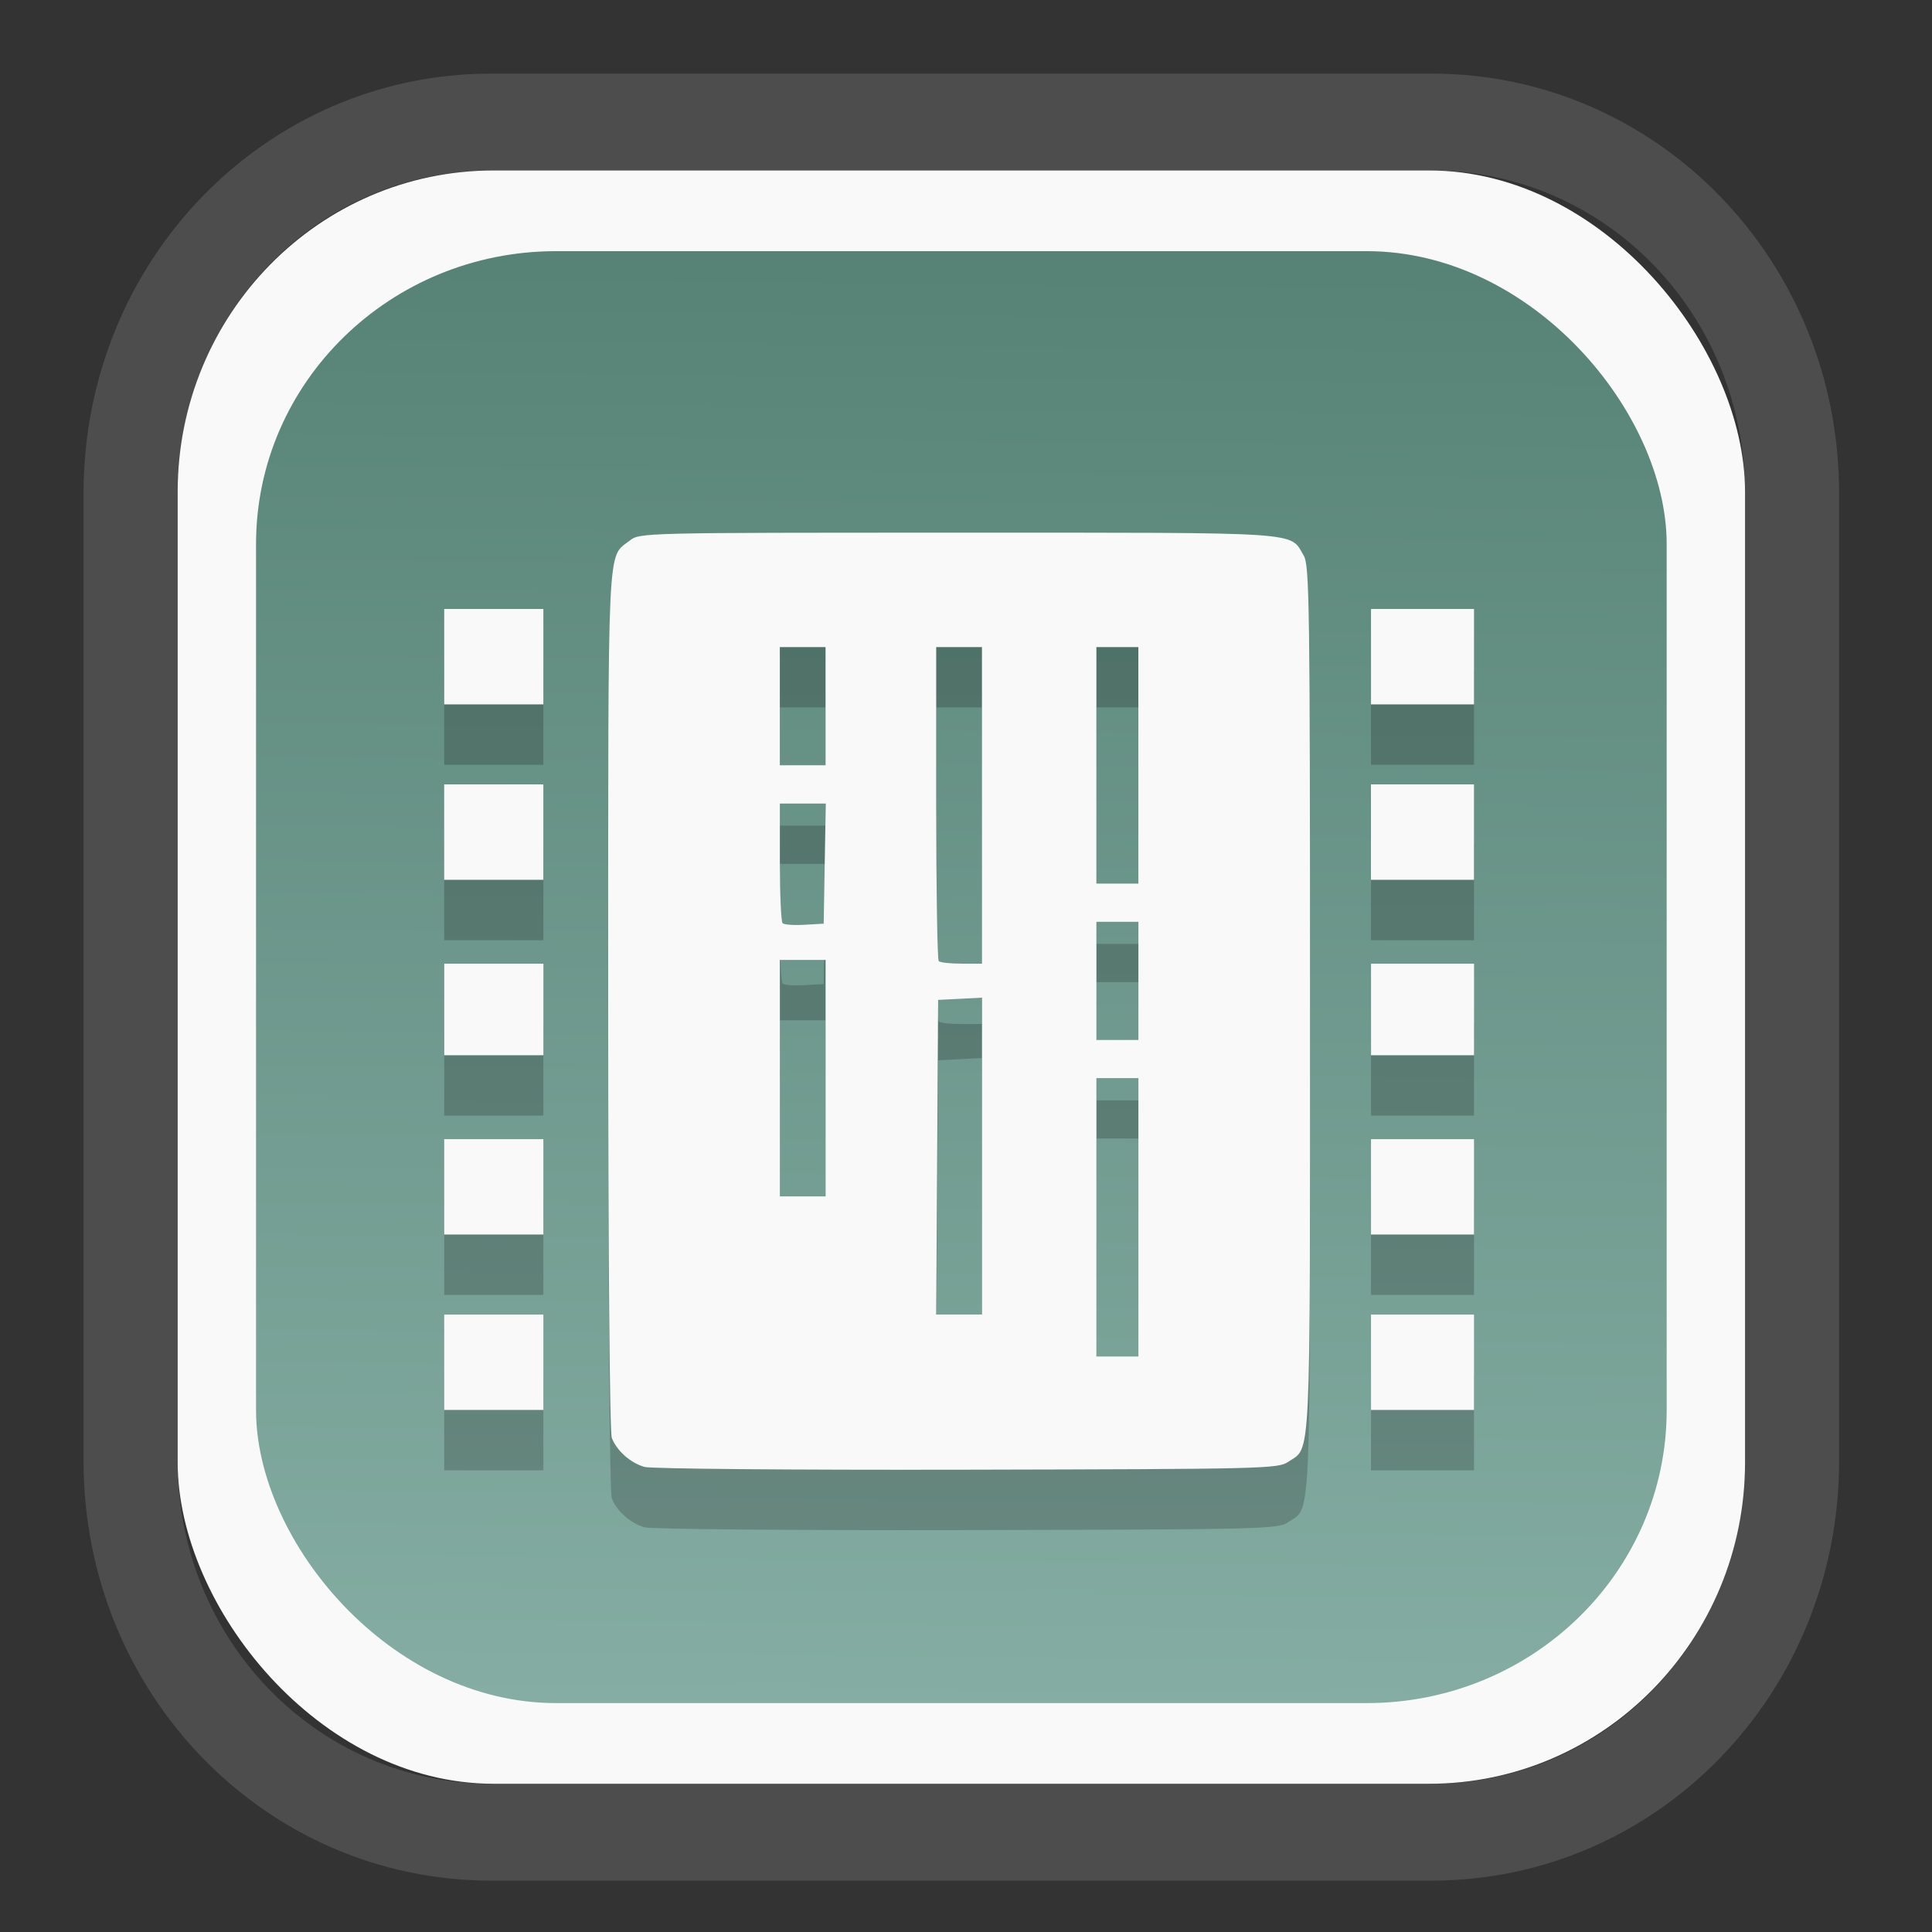 <?xml version="1.0" encoding="UTF-8" standalone="no"?>
<svg
   width="64"
   height="64"
   version="1.1"
   id="svg73"
   sodipodi:docname="preferences-desktop-peripherals.svg"
   inkscape:version="1.3.2 (091e20ef0f, 2023-11-25)"
   xmlns:inkscape="http://www.inkscape.org/namespaces/inkscape"
   xmlns:sodipodi="http://sodipodi.sourceforge.net/DTD/sodipodi-0.dtd"
   xmlns:xlink="http://www.w3.org/1999/xlink"
   xmlns="http://www.w3.org/2000/svg"
   xmlns:svg="http://www.w3.org/2000/svg"
   xmlns:rdf="http://www.w3.org/1999/02/22-rdf-syntax-ns#"
   xmlns:cc="http://creativecommons.org/ns#"
   xmlns:dc="http://purl.org/dc/elements/1.1/">
  <rect width="100%" height="100%" fill="#333333" stroke="none"/>
  <sodipodi:namedview
     pagecolor="#f5f7fa"
     bordercolor="#666666"
     borderopacity="1"
     objecttolerance="10"
     gridtolerance="10"
     guidetolerance="10"
     inkscape:pageopacity="0"
     inkscape:pageshadow="2"
     inkscape:window-width="1377"
     inkscape:window-height="886"
     id="namedview75"
     showgrid="false"
     inkscape:zoom="6.2890624"
     inkscape:cx="34.345342"
     inkscape:cy="27.269566"
     inkscape:window-x="140"
     inkscape:window-y="88"
     inkscape:window-maximized="0"
     inkscape:current-layer="g877"
     inkscape:document-rotation="0"
     inkscape:pagecheckerboard="0"
     inkscape:showpageshadow="2"
     inkscape:deskcolor="#d1d1d1" />
  <defs
     id="defs29">
    <linearGradient
       id="linearGradient5"
       inkscape:collect="always">
      <stop
         style="stop-color:#578376;stop-opacity:1;"
         offset="0"
         id="stop5" />
      <stop
         style="stop-color:#85ada3;stop-opacity:1;"
         offset="1"
         id="stop6" />
    </linearGradient>
    <inkscape:path-effect
       effect="powerclip"
       id="path-effect1980"
       is_visible="true"
       lpeversion="1"
       inverse="true"
       flatten="false"
       hide_clip="false"
       message="Use fill-rule evenodd on &lt;b&gt;fill and stroke&lt;/b&gt; dialog if no flatten result after convert clip to paths." />
    <clipPath
       clipPathUnits="userSpaceOnUse"
       id="clipPath1976">
      <rect
         x="9.678"
         y="9.925"
         width="43.343"
         height="44.613"
         rx="8.669"
         ry="8.923"
         fill="url(#linearGradient862)"
         stroke-width="2.968"
         id="rect1978"
         style="display:none;fill:#333333;fill-opacity:1"
         d="m 18.347,9.925 h 26.005 c 4.803,0 8.669,3.98 8.669,8.923 v 26.767 c 0,4.943 -3.866,8.923 -8.669,8.923 h -26.005 c -4.803,0 -8.669,-3.98 -8.669,-8.923 V 18.848 c 0,-4.943 3.866,-8.923 8.669,-8.923 z" />
      <path
         id="lpe_path-effect1980"
         style="fill:#333333;fill-opacity:1"
         class="powerclip"
         d="M 2.076,2.246 H 60.624 V 62.217 H 2.076 Z M 18.347,9.925 c -4.803,0 -8.669,3.98 -8.669,8.923 v 26.767 c 0,4.943 3.866,8.923 8.669,8.923 h 26.005 c 4.803,0 8.669,-3.98 8.669,-8.923 V 18.848 c 0,-4.943 -3.866,-8.923 -8.669,-8.923 z" />
    </clipPath>
    <linearGradient
       inkscape:collect="always"
       xlink:href="#linearGradient5"
       id="linearGradient6"
       x1="33.786"
       y1="12.971"
       x2="33.376"
       y2="52.289"
       gradientUnits="userSpaceOnUse"
       gradientTransform="matrix(1.1,0,0,1.1,-3.185,-3.234)" />
    <clipPath
       clipPathUnits="userSpaceOnUse"
       id="clipath_lpe_path-effect1303-2">
      <path
         style="color:#000000;display:block;opacity:0.85;fill:#f5f7fa;-inkscape-stroke:none"
         d="m 24.149,39.847 c 1.129,1.129 1.129,2.947 -3.54e-4,4.077 L 11.92,56.153 c -1.129,1.129 -2.948,1.13 -4.077,3.54e-4 -1.129,-1.129 -1.129,-2.947 3.535e-4,-4.077 L 20.073,39.848 c 1.129,-1.129 2.948,-1.13 4.077,-3.54e-4 z"
         id="path20" />
    </clipPath>
    <inkscape:path-effect
       effect="powerclip"
       id="path-effect1303-2"
       is_visible="true"
       lpeversion="1"
       inverse="true"
       flatten="false"
       hide_clip="false"
       message="Use fill-rule evenodd on &lt;b&gt;fill and stroke&lt;/b&gt; dialog if no flatten result after convert clip to paths." />
    <clipPath
       clipPathUnits="userSpaceOnUse"
       id="clipath_lpe_path-effect1303-2-2">
      <path
         style="color:#000000;display:none;opacity:0.85;fill:#f5f7fa;-inkscape-stroke:none"
         d="m 24.149,39.847 c 1.129,1.129 1.129,2.947 -3.54e-4,4.077 L 11.92,56.153 c -1.129,1.129 -2.948,1.13 -4.077,3.54e-4 -1.129,-1.129 -1.129,-2.947 3.535e-4,-4.077 L 20.073,39.848 c 1.129,-1.129 2.948,-1.13 4.077,-3.54e-4 z"
         id="path20-8" />
      <path
         id="lpe_path-effect1303-2-9"
         style="color:#000000;opacity:0.85;fill:#f5f7fa;-inkscape-stroke:none"
         class="powerclip"
         d="M -1,22.135 H 41.715 V 65 H -1 Z M 24.149,39.847 c -1.129,-1.129 -2.947,-1.129 -4.077,3.54e-4 L 7.844,52.076 c -1.129,1.129 -1.13,2.948 -3.535e-4,4.077 1.129,1.129 2.947,1.129 4.077,-3.54e-4 L 24.149,43.924 c 1.129,-1.129 1.13,-2.948 3.54e-4,-4.077 z" />
    </clipPath>
    <inkscape:path-effect
       effect="powerclip"
       id="path-effect1303-2-7"
       is_visible="true"
       lpeversion="1"
       inverse="true"
       flatten="false"
       hide_clip="false"
       message="Use fill-rule evenodd on &lt;b&gt;fill and stroke&lt;/b&gt; dialog if no flatten result after convert clip to paths." />
    <clipPath
       clipPathUnits="userSpaceOnUse"
       id="clipath_lpe_path-effect1303-2-7">
      <path
         style="color:#000000;display:block;opacity:0.85;fill:#f5f7fa;-inkscape-stroke:none"
         d="m 24.149,39.847 c 1.129,1.129 1.129,2.947 -3.54e-4,4.077 L 11.92,56.153 c -1.129,1.129 -2.948,1.13 -4.077,3.54e-4 -1.129,-1.129 -1.129,-2.947 3.535e-4,-4.077 L 20.073,39.848 c 1.129,-1.129 2.948,-1.13 4.077,-3.54e-4 z"
         id="path1" />
    </clipPath>
    <clipPath
       clipPathUnits="userSpaceOnUse"
       id="clipath_lpe_path-effect15400-0">
      <path
         id="path2"
         style="display:block;opacity:1;fill:#f5f7fa;stroke-width:1.21"
         d="m 50.373,27.606 a 6.655,6.655 0 0 1 -6.655,6.655 6.655,6.655 0 0 1 -6.655,-6.655 6.655,6.655 0 0 1 6.655,-6.655 6.655,6.655 0 0 1 6.655,6.655 z m -14,8 a 6.655,6.655 0 0 1 -6.655,6.655 6.655,6.655 0 0 1 -6.655,-6.655 6.655,6.655 0 0 1 6.655,-6.655 6.655,6.655 0 0 1 6.655,6.655 z m -14,-11 a 6.655,6.655 0 0 1 -6.655,6.655 6.655,6.655 0 0 1 -6.655,-6.655 6.655,6.655 0 0 1 6.655,-6.655 6.655,6.655 0 0 1 6.655,6.655 z" />
    </clipPath>
    <inkscape:path-effect
       effect="powerclip"
       id="path-effect15400-0"
       is_visible="true"
       lpeversion="1"
       inverse="true"
       flatten="false"
       hide_clip="false"
       message="Use fill-rule evenodd on &lt;b&gt;fill and stroke&lt;/b&gt; dialog if no flatten result after convert clip to paths." />
    <clipPath
       clipPathUnits="userSpaceOnUse"
       id="clipath_lpe_path-effect15400-0-6">
      <path
         id="path2-5"
         style="display:none;opacity:1;fill:#f5f7fa;stroke-width:1.21"
         d="m 50.373,27.606 a 6.655,6.655 0 0 1 -6.655,6.655 6.655,6.655 0 0 1 -6.655,-6.655 6.655,6.655 0 0 1 6.655,-6.655 6.655,6.655 0 0 1 6.655,6.655 z m -14,8 a 6.655,6.655 0 0 1 -6.655,6.655 6.655,6.655 0 0 1 -6.655,-6.655 6.655,6.655 0 0 1 6.655,-6.655 6.655,6.655 0 0 1 6.655,6.655 z m -14,-11 a 6.655,6.655 0 0 1 -6.655,6.655 6.655,6.655 0 0 1 -6.655,-6.655 6.655,6.655 0 0 1 6.655,-6.655 6.655,6.655 0 0 1 6.655,6.655 z" />
      <path
         id="lpe_path-effect15400-0-6"
         style="opacity:1;fill:#f5f7fa;stroke-width:1.21"
         class="powerclip"
         d="m 8.218,9.106 h 43 v 43 h -43 z m 42.155,18.5 a 6.655,6.655 0 0 0 -6.655,-6.655 6.655,6.655 0 0 0 -6.655,6.655 6.655,6.655 0 0 0 6.655,6.655 6.655,6.655 0 0 0 6.655,-6.655 z m -14,8 a 6.655,6.655 0 0 0 -6.655,-6.655 6.655,6.655 0 0 0 -6.655,6.655 6.655,6.655 0 0 0 6.655,6.655 6.655,6.655 0 0 0 6.655,-6.655 z m -14,-11 a 6.655,6.655 0 0 0 -6.655,-6.655 6.655,6.655 0 0 0 -6.655,6.655 6.655,6.655 0 0 0 6.655,6.655 6.655,6.655 0 0 0 6.655,-6.655 z" />
    </clipPath>
    <inkscape:path-effect
       effect="powerclip"
       id="path-effect15400-0-9"
       is_visible="true"
       lpeversion="1"
       inverse="true"
       flatten="false"
       hide_clip="false"
       message="Use fill-rule evenodd on &lt;b&gt;fill and stroke&lt;/b&gt; dialog if no flatten result after convert clip to paths." />
    <clipPath
       clipPathUnits="userSpaceOnUse"
       id="clipath_lpe_path-effect15400-0-9">
      <path
         id="path12"
         style="display:block;opacity:1;fill:#f5f7fa;stroke-width:1.21"
         d="m 50.373,27.606 a 6.655,6.655 0 0 1 -6.655,6.655 6.655,6.655 0 0 1 -6.655,-6.655 6.655,6.655 0 0 1 6.655,-6.655 6.655,6.655 0 0 1 6.655,6.655 z m -14,8 a 6.655,6.655 0 0 1 -6.655,6.655 6.655,6.655 0 0 1 -6.655,-6.655 6.655,6.655 0 0 1 6.655,-6.655 6.655,6.655 0 0 1 6.655,6.655 z m -14,-11 a 6.655,6.655 0 0 1 -6.655,6.655 6.655,6.655 0 0 1 -6.655,-6.655 6.655,6.655 0 0 1 6.655,-6.655 6.655,6.655 0 0 1 6.655,6.655 z" />
    </clipPath>
  </defs>
  <g
     id="g877"
     transform="matrix(1.1,0,0,1.1,-3.185,-3.207)">
    <path
       d="m 18.347,7.246 c -6.244,0 -11.271,5.174 -11.271,11.602 v 26.767 c 0,6.427 5.027,11.602 11.271,11.602 h 26.005 c 6.244,0 11.271,-5.174 11.271,-11.602 V 18.848 c 0,-6.427 -5.027,-11.602 -11.271,-11.602 z"
       fill="url(#linearGradient910)"
       stroke-width="3.324"
       id="path33"
       style="fill:#4d4d4d;fill-opacity:1"
       clip-path="url(#clipPath1976)"
       inkscape:path-effect="#path-effect1980"
       inkscape:original-d="m 18.347203,7.2464043 c -6.244452,0 -11.2714308,5.1741617 -11.2714308,11.6016437 v 26.767119 c 0,6.427394 5.0268918,11.601644 11.2714308,11.601644 h 26.005262 c 6.244452,0 11.271431,-5.174161 11.271431,-11.601644 V 18.848048 c 0,-6.427393 -5.026893,-11.6016437 -11.271431,-11.6016437 z"
       transform="matrix(1.089,0,0,1.089,-2.294,-2.759)" />
    <rect
       x="8.246"
       y="8.049"
       width="47.201"
       height="48.584"
       rx="9.512"
       ry="9.678"
       fill="url(#linearGradient862)"
       stroke-width="3.232"
       id="rect35-7"
       style="opacity:1;fill:#f9f9f9;fill-opacity:1" />
    <rect
       x="10.606"
       y="10.479"
       width="42.481"
       height="43.725"
       rx="9.034"
       ry="8.82"
       fill="url(#linearGradient862)"
       stroke-width="2.909"
       id="rect35-7-3"
       style="fill:url(#linearGradient6)" />
    <path
       id="path72-5"
       style="fill:#000000;fill-opacity:1;stroke:none;stroke-width:1;stroke-dasharray:none;stroke-dashoffset:2.2;stroke-opacity:0.3;opacity:0.2"
       d="m 31.748,20.775 c -9.547,0 -9.587,0.001 -9.891,0.24 -0.682,0.537 -0.646,-0.269 -0.646,13.816 0,7.773 0.045,13.034 0.109,13.205 0.145,0.382 0.555,0.748 0.979,0.873 0.195,0.058 4.461,0.095 9.709,0.084 8.987,-0.019 9.375,-0.029 9.684,-0.238 0.692,-0.469 0.654,0.329 0.654,-13.916 0,-11.877 -0.017,-13.082 -0.188,-13.371 -0.432,-0.732 0.137,-0.693 -10.41,-0.693 z m -15.475,2.297 v 1.436 1.438 h 1.492 1.494 v -1.438 -1.436 h -1.494 z m 27.91,0 v 1.436 1.438 h 1.551 1.551 v -1.438 -1.436 h -1.551 z m -17.803,1.148 h 0.689 0.688 v 1.781 1.779 h -0.688 -0.689 v -1.779 z m 4.709,0 h 0.689 0.689 v 4.768 4.766 h -0.613 c -0.337,0 -0.647,-0.034 -0.689,-0.076 -0.042,-0.042 -0.076,-2.186 -0.076,-4.766 z m 4.824,0 h 0.631 0.633 v 3.561 3.562 h -0.633 -0.631 v -3.562 z M 16.273,28.356 v 1.438 1.436 h 1.492 1.494 v -1.436 -1.438 h -1.494 z m 27.91,0 v 1.438 1.436 h 1.551 1.551 v -1.436 -1.438 h -1.551 z m -17.803,0.576 h 0.691 0.691 l -0.031,1.809 -0.031,1.809 -0.578,0.033 c -0.318,0.019 -0.615,-0.002 -0.66,-0.047 -0.045,-0.045 -0.082,-0.875 -0.082,-1.844 z m 9.533,3.561 h 0.631 0.633 v 1.779 1.781 h -0.633 -0.631 v -1.781 z m -9.533,1.148 h 0.689 0.688 v 3.561 3.561 h -0.688 -0.689 v -3.561 z m -10.107,0.113 v 1.379 1.379 h 1.492 1.494 v -1.379 -1.379 h -1.494 z m 27.91,0 v 1.379 1.379 h 1.551 1.551 V 35.133 33.754 H 45.734 Z M 32.469,34.777 v 4.771 4.773 h -0.691 -0.689 l 0.029,-4.738 0.029,-4.738 0.66,-0.033 z m 3.445,2.424 h 0.631 0.633 v 4.191 4.193 h -0.633 -0.631 v -4.193 z m -19.641,1.838 v 1.436 1.436 h 1.492 1.494 v -1.436 -1.436 h -1.494 z m 27.91,0 v 1.436 1.436 h 1.551 1.551 v -1.436 -1.436 h -1.551 z m -27.91,5.283 v 1.436 1.436 h 1.492 1.494 v -1.436 -1.436 h -1.494 z m 27.91,0 v 1.436 1.436 h 1.551 1.551 v -1.436 -1.436 h -1.551 z" />
    <path
       id="path72"
       style="fill:#f9f9f9;fill-opacity:1;stroke:none;stroke-width:1;stroke-dasharray:none;stroke-dashoffset:2.2;stroke-opacity:0.3"
       d="m 31.748,18.957 c -9.547,0 -9.587,0.001 -9.891,0.24 -0.682,0.537 -0.646,-0.269 -0.646,13.816 0,7.773 0.045,13.034 0.109,13.205 0.145,0.382 0.555,0.748 0.979,0.873 0.195,0.058 4.461,0.095 9.709,0.084 8.987,-0.019 9.375,-0.029 9.684,-0.238 0.692,-0.469 0.654,0.329 0.654,-13.916 0,-11.877 -0.017,-13.082 -0.188,-13.371 -0.432,-0.732 0.137,-0.693 -10.41,-0.693 z m -15.475,2.297 v 1.436 1.438 h 1.492 1.494 v -1.438 -1.436 h -1.494 z m 27.91,0 v 1.436 1.438 h 1.551 1.551 v -1.438 -1.436 h -1.551 z m -17.803,1.148 h 0.689 0.688 v 1.781 1.779 h -0.688 -0.689 v -1.779 z m 4.709,0 h 0.689 0.689 v 4.768 4.766 h -0.613 c -0.337,0 -0.647,-0.034 -0.689,-0.076 -0.042,-0.042 -0.076,-2.186 -0.076,-4.766 z m 4.824,0 h 0.631 0.633 v 3.561 3.562 h -0.633 -0.631 v -3.562 z m -19.641,4.135 v 1.438 1.436 h 1.492 1.494 v -1.436 -1.438 h -1.494 z m 27.91,0 v 1.438 1.436 h 1.551 1.551 v -1.436 -1.438 H 45.734 Z M 26.381,27.114 h 0.691 0.691 l -0.031,1.809 -0.031,1.809 -0.578,0.033 c -0.318,0.019 -0.615,-0.002 -0.66,-0.047 -0.045,-0.045 -0.082,-0.875 -0.082,-1.844 z m 9.533,3.561 h 0.631 0.633 v 1.779 1.781 h -0.633 -0.631 v -1.781 z m -9.533,1.148 h 0.689 0.688 v 3.561 3.561 h -0.688 -0.689 v -3.561 z m -10.107,0.113 v 1.379 1.379 h 1.492 1.494 v -1.379 -1.379 h -1.494 z m 27.91,0 v 1.379 1.379 h 1.551 1.551 V 33.315 31.936 H 45.734 Z M 32.469,32.959 v 4.771 4.773 h -0.691 -0.689 l 0.029,-4.738 0.029,-4.738 0.66,-0.033 z m 3.445,2.424 h 0.631 0.633 v 4.191 4.193 h -0.633 -0.631 v -4.193 z m -19.641,1.838 v 1.436 1.436 h 1.492 1.494 V 38.657 37.221 h -1.494 z m 27.91,0 v 1.436 1.436 h 1.551 1.551 V 38.657 37.221 h -1.551 z m -27.91,5.283 v 1.436 1.436 h 1.492 1.494 v -1.436 -1.436 h -1.494 z m 27.91,0 v 1.436 1.436 h 1.551 1.551 v -1.436 -1.436 h -1.551 z" />
    <g
       id="g13"
       transform="matrix(0.663,0,0,0.663,10.532,10.8)" />
    <path
       style="fill:#f5f7fa;stroke-width:0.204;fill-opacity:1"
       d=""
       id="path3" />
  </g>
</svg>
